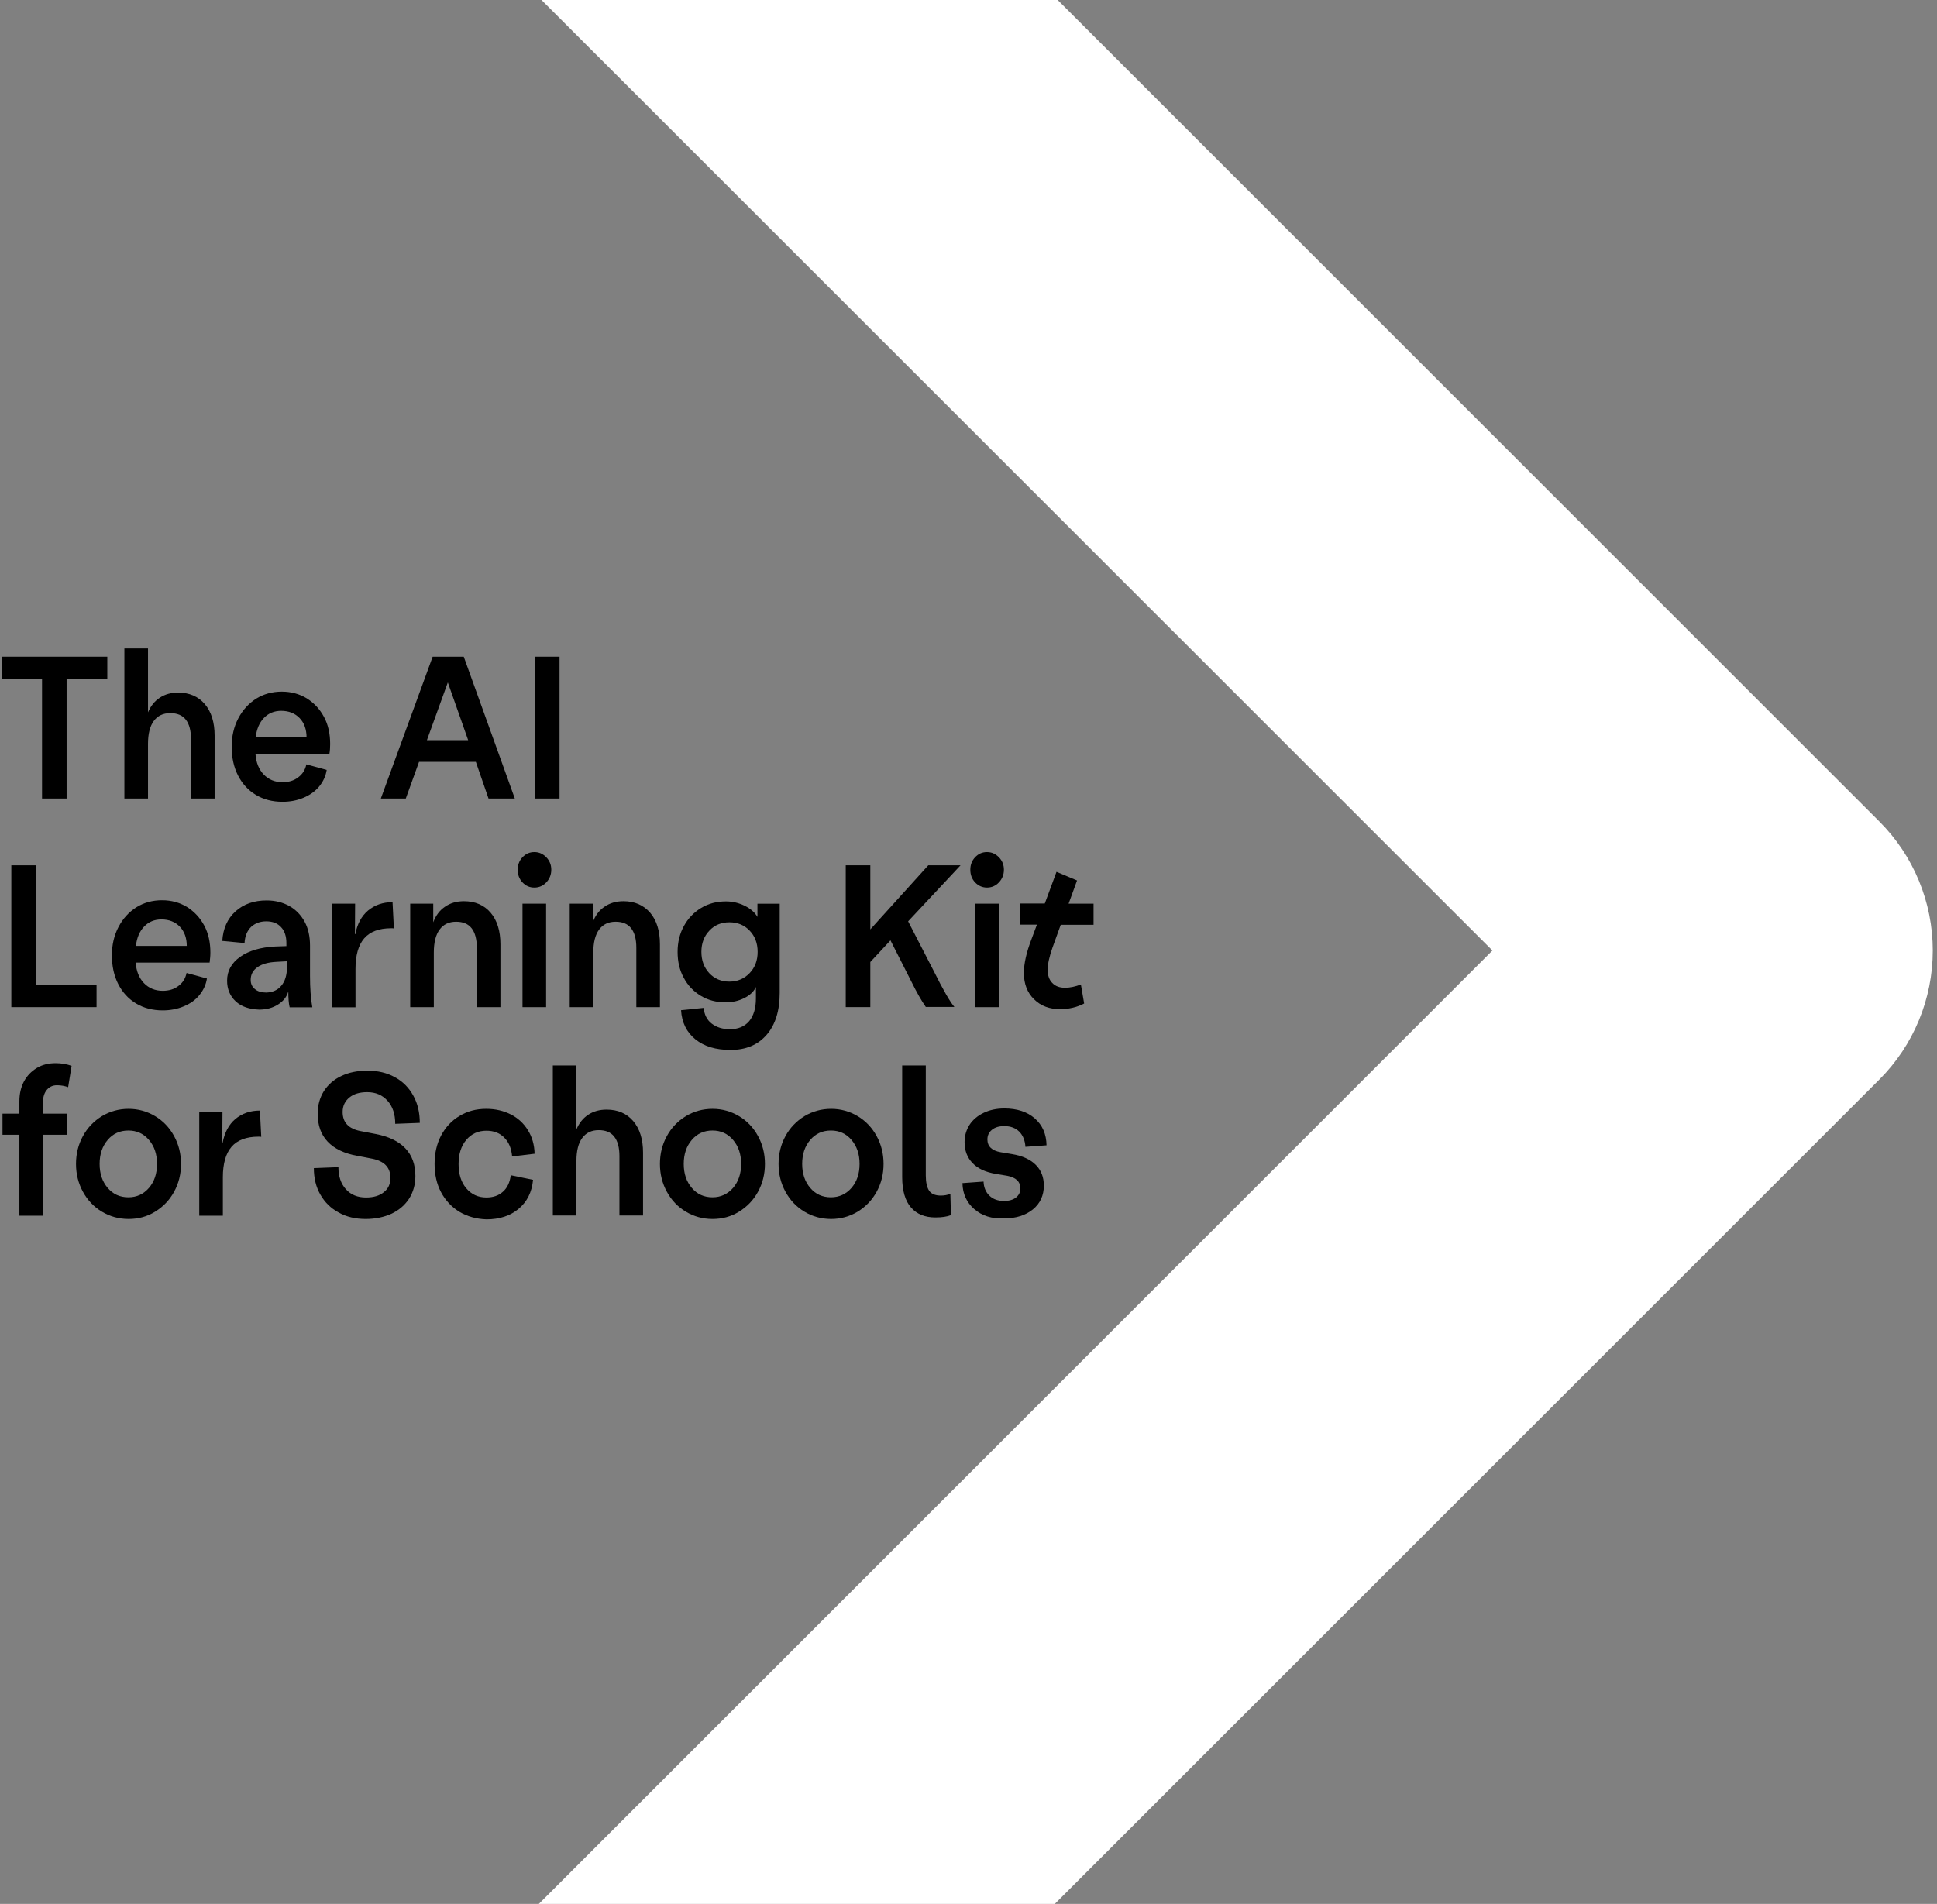 <?xml version="1.0" encoding="utf-8"?>
<!-- Generator: Adobe Illustrator 28.1.0, SVG Export Plug-In . SVG Version: 6.00 Build 0)  -->
<svg version="1.1" id="Ebene_1" xmlns="http://www.w3.org/2000/svg" xmlns:xlink="http://www.w3.org/1999/xlink" x="0px" y="0px"
	 viewBox="0 0 1009.1 992.1" style="enable-background:new 0 0 1009.1 992.1;" xml:space="preserve">
<rect x="0" y="0" width="1009.1" height="992.1" fill="#808080" stroke="none"/>
<style type="text/css">
	.st0{fill:#FFFFFF;}
</style>
<g>
	<path class="st0" d="M351.1,1190.5l-134.4-134.4l560.8-560.8L218.6-63.5L353-198l626.1,626.1c17.8,17.8,27.8,42,27.8,67.2
		s-10,49.4-27.8,67.2L351.1,1190.5z"/>
</g>
<g>
	<path d="M21.9,353.8h-21v-11.6h55v11.6H34.7v62.3H21.9V353.8z"/>
	<path d="M106.7,366.9c3.4,4,5.1,9.5,5.1,16.4v32.8H99.5v-31c0-4.4-0.9-7.8-2.7-10.1c-1.8-2.3-4.5-3.4-8.1-3.4
		c-3.8,0-6.6,1.4-8.6,4.1c-2,2.7-3,6.7-3,11.9v28.5H64.8v-78.2h12.3v33.3c1.4-3.3,3.4-5.8,6.1-7.6c2.7-1.8,5.9-2.7,9.6-2.7
		C98.6,360.9,103.3,362.9,106.7,366.9z"/>
	<path d="M171.6,392.9h-38.5c0.3,4.5,1.8,8.1,4.3,10.7c2.5,2.6,5.8,4,9.8,4c3.1,0,5.9-0.8,8.1-2.5c2.3-1.7,3.7-3.9,4.3-6.8l10.6,2.9
		c-0.5,3.2-1.8,6-3.9,8.6c-2.1,2.5-4.8,4.5-8.2,5.9c-3.3,1.4-7,2.1-10.9,2.1c-5.3,0-9.9-1.2-13.9-3.6c-4-2.4-7.1-5.8-9.3-10.1
		c-2.2-4.3-3.3-9.3-3.3-15c0-5.4,1.1-10.3,3.4-14.7c2.3-4.4,5.4-7.8,9.3-10.3c4-2.5,8.5-3.7,13.4-3.7c4.9,0,9.2,1.2,13,3.5
		c3.8,2.4,6.8,5.6,9,9.7c2.2,4.1,3.2,8.8,3.2,14.1C172,389.5,171.9,391.2,171.6,392.9z M159.7,384.2c0-4.1-1.2-7.5-3.6-10
		c-2.4-2.5-5.6-3.8-9.6-3.8c-3.6,0-6.6,1.2-9,3.7c-2.4,2.5-3.8,5.8-4.3,10.1H159.7z"/>
	<path d="M247.9,397h-29.6l-6.9,19.1h-13l27-73.9h16.2l26.6,73.9h-13.7L247.9,397z M243.9,385.7l-10.6-30.1l-10.9,30.1H243.9z"/>
	<path d="M278.7,342.2h12.8v73.9h-12.8V342.2z"/>
	<path d="M5.9,450.9h12.8v62.3h31.6v11.6H5.9V450.9z"/>
	<path d="M109.2,501.6H70.7c0.3,4.5,1.8,8.1,4.3,10.7c2.5,2.6,5.8,4,9.8,4c3.1,0,5.9-0.8,8.1-2.5c2.3-1.7,3.7-3.9,4.3-6.8l10.6,2.9
		c-0.5,3.2-1.8,6-3.9,8.6s-4.8,4.5-8.2,5.9c-3.3,1.4-7,2.1-10.9,2.1c-5.3,0-9.9-1.2-13.9-3.6c-4-2.4-7.1-5.8-9.3-10.1
		c-2.2-4.3-3.3-9.3-3.3-15c0-5.4,1.1-10.3,3.4-14.7c2.3-4.4,5.4-7.8,9.3-10.3c4-2.5,8.5-3.7,13.4-3.7c4.9,0,9.2,1.2,13,3.5
		c3.8,2.4,6.8,5.6,9,9.7c2.2,4.1,3.2,8.8,3.2,14.1C109.6,498.2,109.4,499.9,109.2,501.6z M97.3,492.9c0-4.1-1.2-7.5-3.6-10
		c-2.4-2.5-5.6-3.8-9.6-3.8c-3.6,0-6.6,1.2-9,3.7c-2.4,2.5-3.8,5.8-4.3,10.1H97.3z"/>
	<path d="M122.8,521.8c-3-2.8-4.5-6.4-4.5-10.8c0-5.1,2.3-9.2,6.8-12.4c4.5-3.2,10.6-5,18.3-5.4l5.8-0.2v-1.6c0-3.5-0.9-6.3-2.8-8.3
		c-1.8-2-4.4-3-7.7-3c-3.2,0-5.8,1-7.9,2.9c-2,2-3.2,4.7-3.4,8.4l-11.6-1.1c0.4-6.5,2.7-11.6,6.9-15.4c4.2-3.8,9.6-5.7,16.2-5.7
		c4.4,0,8.4,1,11.8,2.9c3.4,1.9,6.1,4.7,8,8.2c1.9,3.5,2.8,7.7,2.8,12.4v15.9c0,6.3,0.4,11.7,1.2,16.3h-11.8c-0.5-2-0.7-4.8-0.7-8.3
		c-0.8,2.8-2.5,5-5.3,6.8c-2.8,1.8-6.1,2.7-9.9,2.7C129.9,525.9,125.8,524.6,122.8,521.8z M146.5,513.7c2-2.3,3-5.6,3-9.8v-3
		l-5.4,0.3c-4.3,0.2-7.6,1.1-10,2.8c-2.3,1.6-3.5,3.8-3.5,6.6c0,2,0.7,3.6,2.2,4.8c1.4,1.2,3.4,1.8,5.9,1.8
		C141.9,517.1,144.6,516,146.5,513.7z"/>
	<path d="M172.9,470.9H185l-0.1,15.9h0.2c1-5.3,3.2-9.4,6.6-12.3c3.5-2.9,7.7-4.4,12.8-4.4l0.7,13.7c-0.3-0.1-0.8-0.1-1.4-0.1
		c-6.4,0-11.1,1.8-14.1,5.3c-3,3.5-4.5,8.8-4.5,15.9v20h-12.3V470.9z"/>
	<path d="M255.6,475.6c3.4,4,5.1,9.5,5.1,16.4v32.8h-12.3v-31c0-4.4-0.9-7.8-2.7-10.1c-1.8-2.3-4.5-3.4-8.1-3.4
		c-3.8,0-6.6,1.4-8.6,4.1s-3,6.7-3,11.9v28.5h-12.3v-53.9h12v9.7c1.3-3.5,3.3-6.2,6.1-8.1c2.7-1.9,6-2.9,9.9-2.9
		C247.5,469.6,252.2,471.6,255.6,475.6z"/>
	<path d="M272.2,459.8c-1.7-1.8-2.5-4-2.5-6.6c0-2.5,0.8-4.7,2.5-6.5c1.7-1.8,3.7-2.7,6.2-2.7c2.4,0,4.4,0.9,6.2,2.7
		c1.7,1.8,2.6,3.9,2.6,6.5c0,2.6-0.9,4.8-2.6,6.6c-1.7,1.8-3.8,2.7-6.2,2.7C275.9,462.5,273.9,461.6,272.2,459.8z M272.2,470.9h12.3
		v53.9h-12.3V470.9z"/>
	<path d="M338.7,475.6c3.4,4,5.1,9.5,5.1,16.4v32.8h-12.3v-31c0-4.4-0.9-7.8-2.7-10.1c-1.8-2.3-4.5-3.4-8.1-3.4
		c-3.8,0-6.6,1.4-8.6,4.1c-2,2.7-3,6.7-3,11.9v28.5h-12.3v-53.9h12v9.7c1.3-3.5,3.3-6.2,6.1-8.1c2.7-1.9,6-2.9,9.9-2.9
		C330.6,469.6,335.2,471.6,338.7,475.6z"/>
	<path d="M362.3,541.6c-4.6-3.7-7.1-8.8-7.5-15.2l11.8-1.2c0.3,3.5,1.7,6.3,4.2,8.2c2.5,1.9,5.6,2.9,9.4,2.9c4.4,0,7.7-1.4,10.1-4.2
		c2.3-2.8,3.5-6.7,3.5-11.8v-6c-1.1,2.4-3.1,4.3-6.1,5.8c-3,1.5-6.2,2.2-9.8,2.2c-4.7,0-9-1.1-12.8-3.4c-3.8-2.3-6.8-5.4-8.9-9.4
		c-2.2-4-3.2-8.5-3.2-13.5s1.1-9.5,3.3-13.5c2.2-4,5.2-7.1,9-9.4c3.8-2.3,8.1-3.4,12.9-3.4c3.5,0,6.7,0.8,9.8,2.3
		c3,1.5,5.2,3.4,6.6,5.8v-6.9h11.6v46.5c0,9.3-2.3,16.6-6.8,21.8c-4.6,5.3-10.8,7.9-18.8,7.9C372.9,547.1,366.9,545.3,362.3,541.6z
		 M390.5,507.1c2.8-2.9,4.2-6.6,4.2-11.1s-1.4-8.2-4.2-11.1c-2.8-2.9-6.3-4.3-10.5-4.3c-4.2,0-7.7,1.4-10.4,4.3
		c-2.8,2.9-4.2,6.6-4.2,11.1s1.4,8.2,4.1,11.1c2.7,2.9,6.2,4.4,10.5,4.4C384.2,511.5,387.7,510,390.5,507.1z"/>
	<path d="M486.3,505.7c5.1,10.3,8.8,16.6,10.9,19h-14.9c-2.3-3.3-4.8-7.7-7.4-13l-11-21.7l-10.5,11.3v23.5h-12.8v-73.9h12.8v33.4
		l30.2-33.4h16.8l-27.3,29.2L486.3,505.7z"/>
	<path d="M508,459.8c-1.7-1.8-2.5-4-2.5-6.6c0-2.5,0.8-4.7,2.5-6.5c1.7-1.8,3.7-2.7,6.2-2.7c2.4,0,4.4,0.9,6.2,2.7
		c1.7,1.8,2.6,3.9,2.6,6.5c0,2.6-0.9,4.8-2.6,6.6c-1.7,1.8-3.8,2.7-6.2,2.7C511.8,462.5,509.7,461.6,508,459.8z M508.1,470.9h12.3
		v53.9h-12.3V470.9z"/>
	<path d="M548.3,493.8c-1.6,4.6-2.5,8.4-2.5,11.6c0,2.9,0.8,5.2,2.4,6.8c1.6,1.7,3.8,2.5,6.6,2.5c2.7,0,5.4-0.6,8.3-1.7l1.7,9.9
		c-1.7,0.9-3.7,1.7-5.9,2.2c-2.2,0.5-4.3,0.8-6.3,0.8c-5.8,0-10.4-1.7-13.9-5.2c-3.5-3.4-5.3-8-5.3-13.7c0-4.8,1.3-10.7,4-17.7
		l2.8-7.5h-9v-11h13.1l6.1-16.5l10.7,4.5l-4.4,12.1h13v11h-17.1L548.3,493.8z"/>
	<path d="M10.1,591.3H1.3v-11h8.8v-6.4c0-3.9,0.8-7.4,2.4-10.4c1.6-3,3.9-5.3,6.7-7s6.1-2.5,9.8-2.5c3,0,5.8,0.5,8.3,1.4l-1.8,11.1
		c-1.7-0.6-3.6-1-5.8-1s-3.9,0.8-5.2,2.3c-1.4,1.6-2.1,3.8-2.1,6.6v5.9h12.4v11H22.4v42.2H10.1V591.3z"/>
	<path d="M53.1,631.4c-4.2-2.5-7.5-6-9.9-10.4c-2.4-4.4-3.6-9.2-3.6-14.5s1.2-10.1,3.6-14.5s5.7-7.8,9.9-10.4
		c4.2-2.5,8.8-3.8,13.9-3.8c5,0,9.6,1.3,13.8,3.8c4.2,2.5,7.5,6,9.9,10.4s3.6,9.2,3.6,14.5s-1.2,10.1-3.6,14.5
		c-2.4,4.4-5.7,7.8-9.9,10.4s-8.8,3.8-13.8,3.8C61.9,635.2,57.3,633.9,53.1,631.4z M77.6,619c2.8-3.3,4.2-7.4,4.2-12.5
		s-1.4-9.2-4.2-12.5c-2.8-3.3-6.4-4.9-10.7-4.9c-4.4,0-8,1.6-10.8,4.9c-2.8,3.3-4.2,7.4-4.2,12.5s1.4,9.2,4.2,12.5
		c2.8,3.3,6.4,4.9,10.8,4.9C71.3,623.9,74.8,622.2,77.6,619z"/>
	<path d="M103.8,579.5h12.1l-0.1,15.9h0.2c1-5.3,3.2-9.4,6.6-12.3c3.5-2.9,7.7-4.4,12.8-4.4l0.7,13.7c-0.3-0.1-0.8-0.1-1.4-0.1
		c-6.4,0-11.1,1.8-14.1,5.3c-3,3.5-4.5,8.8-4.5,15.9v20h-12.3V579.5z"/>
	<path d="M176.4,631.8c-4.1-2.2-7.2-5.3-9.5-9.3c-2.3-4-3.4-8.6-3.4-13.8l12.8-0.5c0,4.8,1.3,8.6,3.9,11.5c2.6,2.9,6.1,4.3,10.5,4.3
		c3.9,0,7-0.9,9.3-2.8c2.3-1.8,3.4-4.3,3.4-7.4c0-5.4-3.1-8.7-9.4-10l-7.8-1.5c-6.8-1.2-12-3.7-15.5-7.4c-3.5-3.7-5.2-8.5-5.2-14.6
		c0-4.4,1.1-8.3,3.2-11.7c2.2-3.4,5.2-6.1,9.1-7.9c3.9-1.9,8.5-2.8,13.6-2.8c5.4,0,10.2,1.1,14.3,3.4c4.1,2.2,7.3,5.4,9.6,9.6
		c2.3,4.1,3.4,8.9,3.4,14.2l-12.8,0.5c0-5-1.3-9-4-12s-6.2-4.5-10.6-4.5c-3.9,0-7,0.9-9.3,2.8c-2.3,1.9-3.5,4.4-3.5,7.5
		c0,5.5,3.1,8.8,9.4,10l7.8,1.5c6.8,1.3,12,3.8,15.5,7.5c3.5,3.7,5.2,8.5,5.2,14.4c0,4.4-1.1,8.3-3.2,11.7c-2.2,3.4-5.2,6-9.1,7.9
		c-3.9,1.8-8.5,2.8-13.6,2.8C185.2,635.2,180.4,634.1,176.4,631.8z"/>
	<path d="M239.4,631.5c-4.1-2.5-7.3-5.9-9.6-10.2c-2.3-4.3-3.4-9.3-3.4-14.8c0-5.5,1.1-10.4,3.4-14.8c2.3-4.3,5.5-7.8,9.6-10.2
		c4.1-2.5,8.7-3.7,13.9-3.7c4.8,0,9,1,12.8,2.9c3.7,1.9,6.7,4.6,8.9,8.2c2.2,3.5,3.4,7.6,3.5,12.3l-11.7,1.4
		c-0.4-4.3-1.8-7.6-4.2-9.9c-2.4-2.4-5.5-3.5-9.2-3.5c-4.3,0-7.8,1.6-10.5,4.8c-2.7,3.2-4,7.4-4,12.6c0,5.2,1.3,9.4,4,12.6
		c2.7,3.2,6.2,4.8,10.5,4.8c3.5,0,6.4-1,8.6-3c2.3-2,3.6-4.9,4.1-8.6l11.6,2.4c-0.6,6.4-3.1,11.4-7.5,15.1c-4.4,3.7-10,5.5-16.8,5.5
		C248.1,635.2,243.5,633.9,239.4,631.5z"/>
	<path d="M329.9,584.2c3.4,4,5.1,9.5,5.1,16.4v32.8h-12.3v-31c0-4.4-0.9-7.8-2.7-10.1s-4.5-3.4-8.1-3.4c-3.8,0-6.6,1.4-8.6,4.1
		c-2,2.7-3,6.7-3,11.9v28.5H288v-78.2h12.3v33.3c1.4-3.3,3.4-5.8,6.1-7.6c2.7-1.8,5.9-2.7,9.6-2.7
		C321.9,578.2,326.5,580.2,329.9,584.2z"/>
	<path d="M357.3,631.4c-4.2-2.5-7.5-6-9.9-10.4c-2.4-4.4-3.6-9.2-3.6-14.5s1.2-10.1,3.6-14.5c2.4-4.4,5.7-7.8,9.9-10.4
		c4.2-2.5,8.8-3.8,13.9-3.8c5,0,9.6,1.3,13.8,3.8c4.2,2.5,7.5,6,9.9,10.4c2.4,4.4,3.6,9.2,3.6,14.5s-1.2,10.1-3.6,14.5
		c-2.4,4.4-5.7,7.8-9.9,10.4s-8.8,3.8-13.8,3.8C366.1,635.2,361.5,633.9,357.3,631.4z M381.9,619c2.8-3.3,4.2-7.4,4.2-12.5
		s-1.4-9.2-4.2-12.5s-6.4-4.9-10.7-4.9c-4.4,0-8,1.6-10.8,4.9c-2.8,3.3-4.2,7.4-4.2,12.5s1.4,9.2,4.2,12.5c2.8,3.3,6.4,4.9,10.8,4.9
		C375.5,623.9,379.1,622.2,381.9,619z"/>
	<path d="M419.1,631.4c-4.2-2.5-7.5-6-9.9-10.4c-2.4-4.4-3.6-9.2-3.6-14.5s1.2-10.1,3.6-14.5c2.4-4.4,5.7-7.8,9.9-10.4
		c4.2-2.5,8.8-3.8,13.9-3.8c5,0,9.6,1.3,13.8,3.8c4.2,2.5,7.5,6,9.9,10.4c2.4,4.4,3.6,9.2,3.6,14.5s-1.2,10.1-3.6,14.5
		c-2.4,4.4-5.7,7.8-9.9,10.4c-4.2,2.5-8.8,3.8-13.8,3.8C427.9,635.2,423.2,633.9,419.1,631.4z M443.6,619c2.8-3.3,4.2-7.4,4.2-12.5
		s-1.4-9.2-4.2-12.5s-6.4-4.9-10.7-4.9c-4.4,0-8,1.6-10.8,4.9c-2.8,3.3-4.2,7.4-4.2,12.5s1.4,9.2,4.2,12.5c2.8,3.3,6.4,4.9,10.8,4.9
		C437.2,623.9,440.8,622.2,443.6,619z"/>
	<path d="M474.6,629.2c-3-3.4-4.6-8.7-4.6-15.8v-58.2h12.3v57.3c0,3.5,0.6,6.2,1.7,7.9s3.2,2.6,6.1,2.6c1.8,0,3.5-0.3,5-0.9
		l0.3,11.1c-2,0.8-4.7,1.2-8.1,1.2C481.9,634.4,477.6,632.7,474.6,629.2z"/>
	<path d="M507.5,630c-3.9-3.4-6-7.9-6.1-13.5l11-0.8c0.1,3.1,1.2,5.6,3.1,7.4s4.4,2.7,7.5,2.7c2.7,0,4.8-0.6,6.3-1.8
		c1.5-1.2,2.3-2.8,2.3-4.8c0-1.7-0.6-3.1-1.7-4.2c-1.2-1.1-2.9-1.9-5.1-2.3l-6-1c-5.4-0.9-9.5-2.8-12.2-5.7
		c-2.7-2.8-4.1-6.4-4.1-10.9c0-3.3,0.9-6.3,2.6-9c1.7-2.6,4.2-4.7,7.3-6.2c3.1-1.5,6.7-2.3,10.8-2.3c6.6,0,11.9,1.7,15.9,5.2
		c4,3.5,6,8.2,6.1,14l-11,0.8c-0.2-3.3-1.3-6-3.2-7.9s-4.5-2.9-7.8-2.9c-2.7,0-4.8,0.6-6.4,1.9c-1.6,1.3-2.4,2.9-2.4,5.1
		c0,3.5,2.3,5.8,6.9,6.6l6,1c5.4,0.9,9.5,2.8,12.3,5.6c2.8,2.8,4.2,6.4,4.2,10.8c0,5.1-1.9,9.3-5.7,12.4c-3.8,3.1-8.8,4.7-15,4.7
		C516.6,635.2,511.5,633.5,507.5,630z"/>
</g>
</svg>
